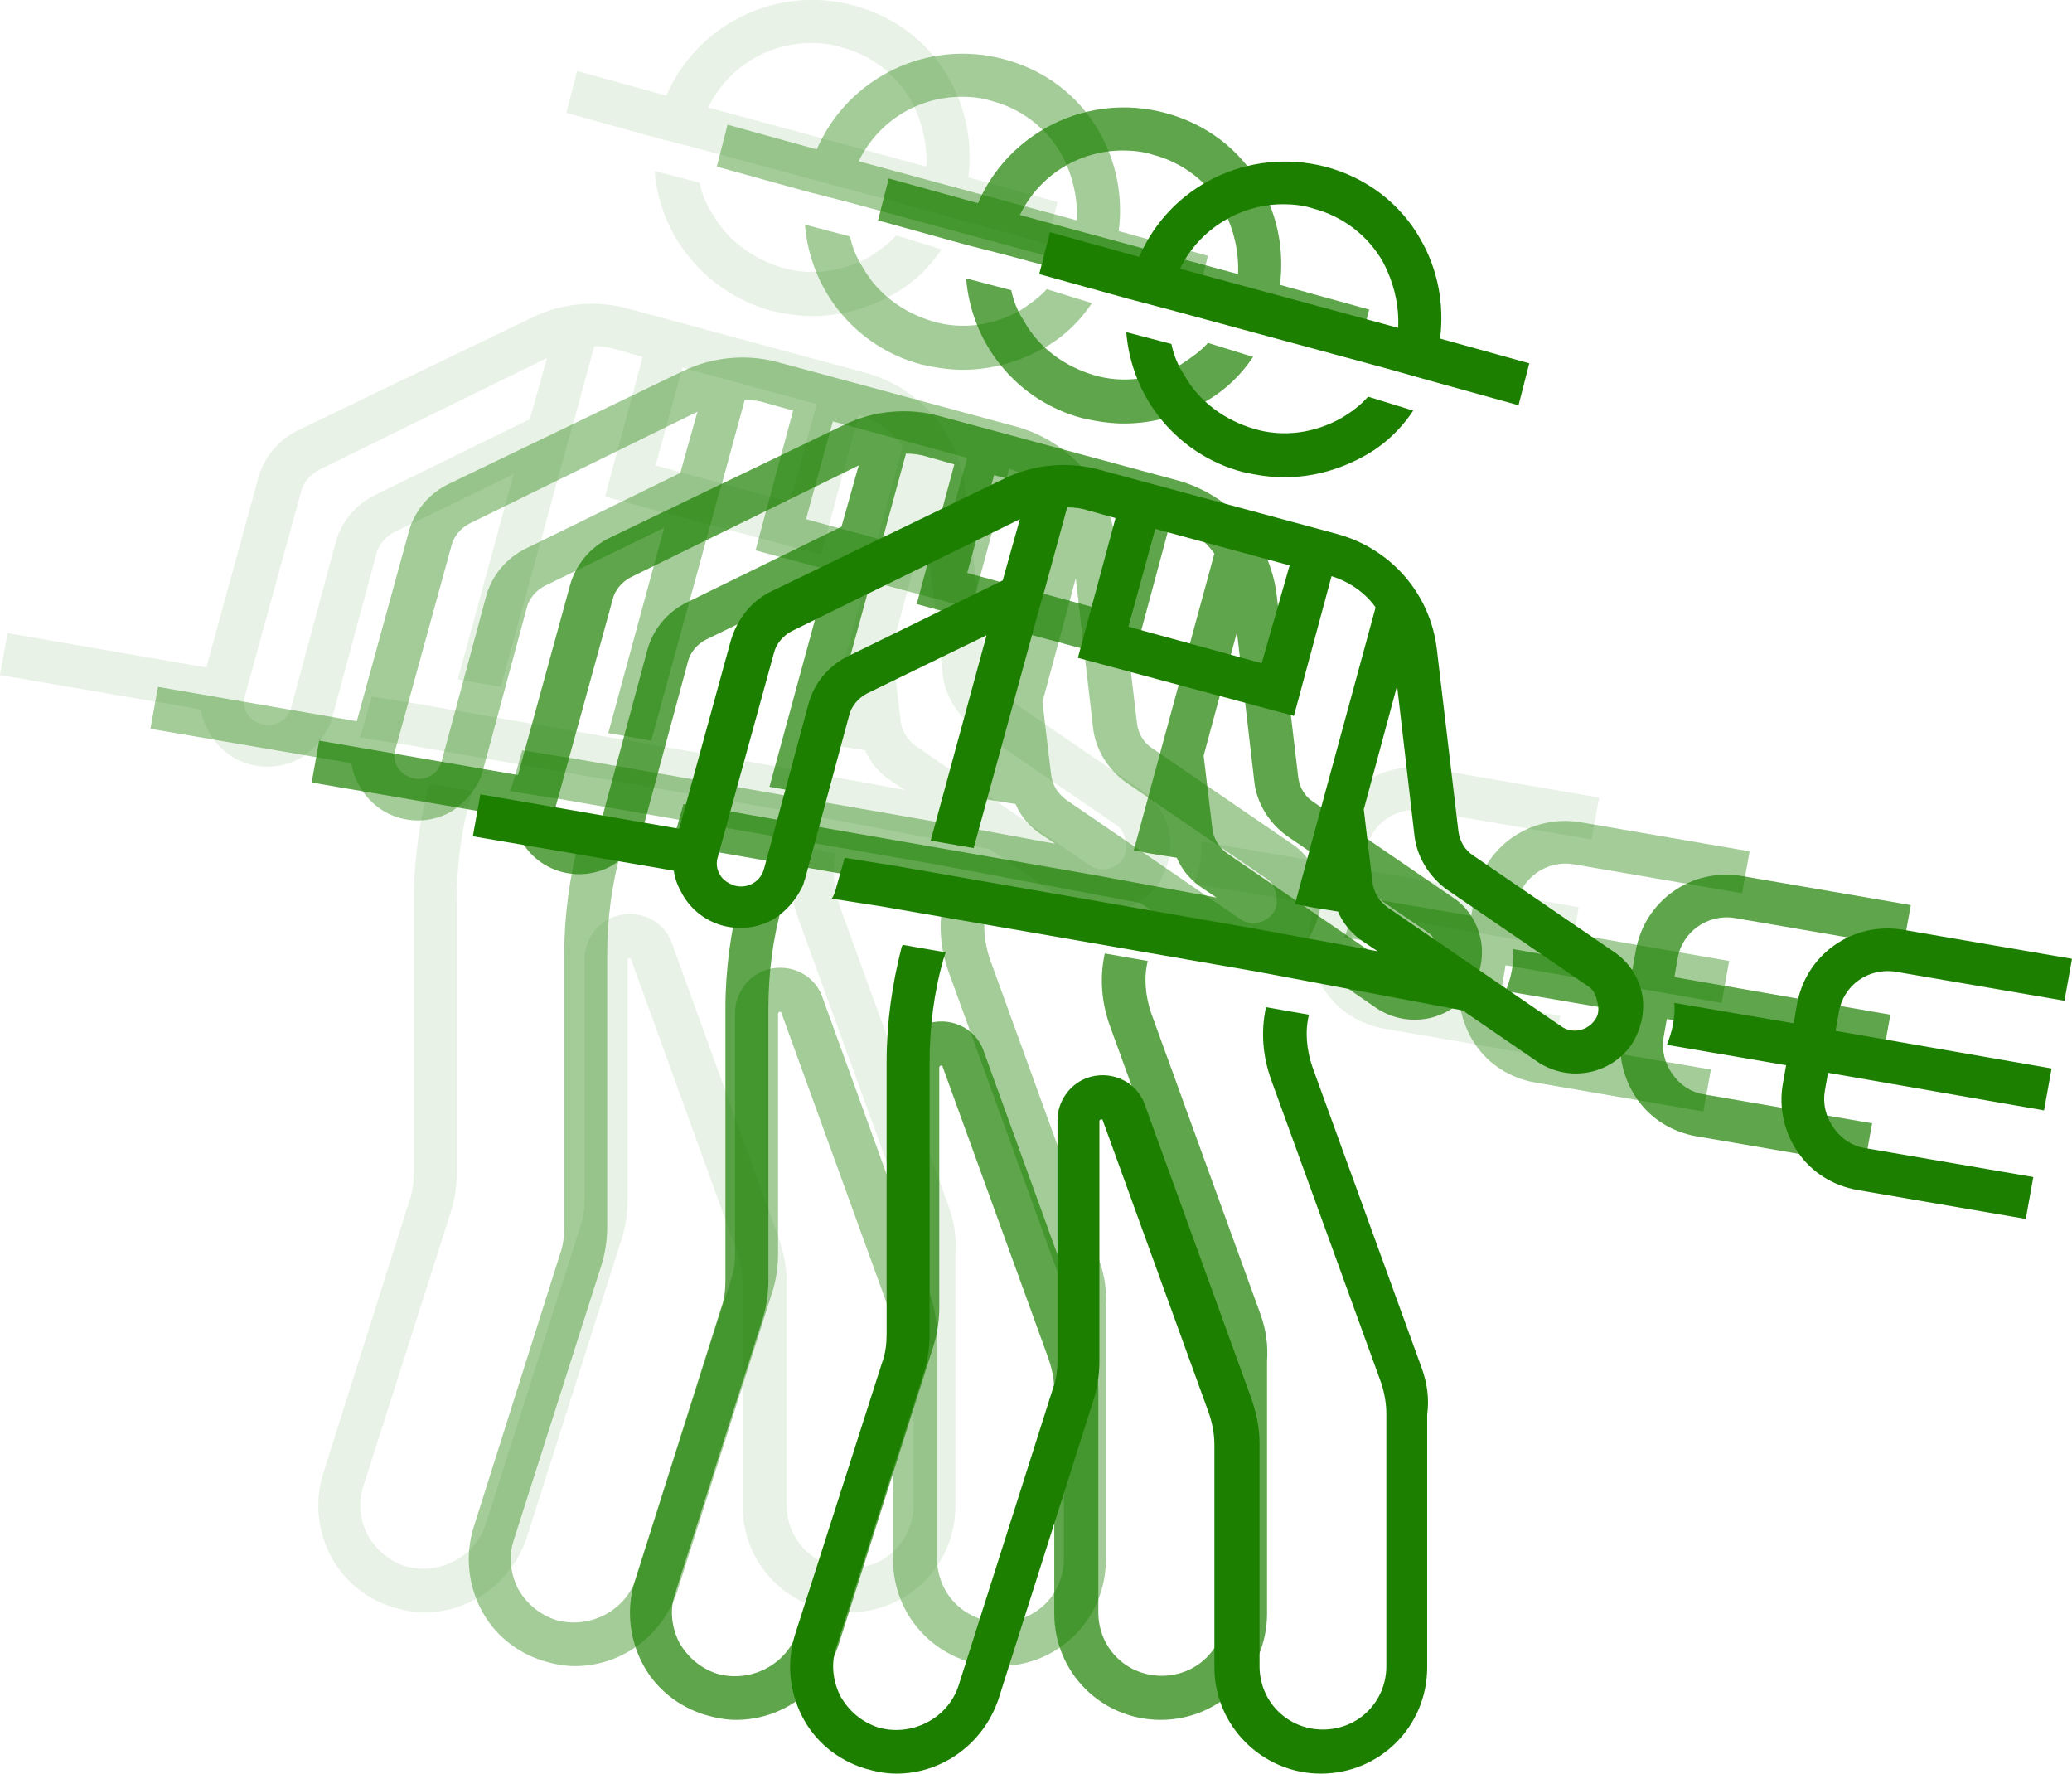 <?xml version="1.0" encoding="utf-8"?>
<!-- Generator: Adobe Illustrator 25.1.0, SVG Export Plug-In . SVG Version: 6.00 Build 0)  -->
<svg version="1.1" id="Layer_1" xmlns="http://www.w3.org/2000/svg" xmlns:xlink="http://www.w3.org/1999/xlink" x="0px" y="0px"
	 viewBox="0 0 192.8 165" style="enable-background:new 0 0 192.8 165;" xml:space="preserve">
<style type="text/css">
	.st0{opacity:0.1;fill:#1C7F00;}
	.st1{opacity:0.4;fill:#1C7F00;}
	.st2{opacity:0.7;fill:#1C7F00;}
	.st3{fill:#1C7F00;}
</style>
<path class="st0" d="M132.4,75.4l15.7,2.7l0.7-3.9l-15.7-2.7c-4.7-0.8-9.1,2.3-9.9,7l-0.3,1.7l-11.1-1.9c0.1,1.3-0.2,2.7-0.7,3.9
	l11.1,1.9l-0.3,1.7c-0.4,2.2,0.1,4.5,1.4,6.4c1.3,1.9,3.3,3.1,5.5,3.5l15.7,2.7l0.7-3.9l-15.7-2.7c-1.2-0.2-2.2-0.9-2.9-1.9
	c-0.7-1-1-2.2-0.8-3.4l0.3-1.7l20.1,3.5l0.7-3.9l-20.1-3.5l0.3-1.7C127.5,76.7,129.9,75,132.4,75.4z"/>
<path class="st0" d="M80.9,23.9c-2.5,1.4-5.4,1.8-8.1,1c-2.7-0.8-5.1-2.5-6.5-5c-0.6-0.9-1-1.9-1.2-2.9l-4.2-1.1
	c0.2,2.1,0.8,4.2,1.9,6.1c2,3.4,5.1,5.8,8.9,6.9c1.3,0.3,2.6,0.5,3.9,0.5c2.6,0,5.1-0.7,7.3-1.9c1.9-1,3.5-2.5,4.7-4.3l-4.2-1.3
	C82.7,22.7,81.8,23.3,80.9,23.9z"/>
<path class="st0" d="M64.9,13.8l20.3,5.5l3.9,1.1l8.3,2.3l1-3.9l-8.3-2.3c0.4-3.2-0.2-6.4-1.8-9.2c-1.9-3.4-5.1-5.8-8.9-6.8
	C72.3-1.4,64.9,2.2,62,8.9l-8.3-2.3l-1,3.9l8.3,2.3L64.9,13.8z M75.5,4c0.9,0,1.9,0.1,2.8,0.4c2.7,0.7,5.1,2.5,6.5,5
	c1,1.9,1.5,4,1.4,6.1L65.9,10C67.7,6.3,71.4,4,75.5,4z"/>
<path class="st0" d="M88.3,112.3L78.1,84.2c-0.5-1.5-0.7-3.2-0.3-4.8l-4-0.7c-0.5,2.3-0.3,4.6,0.5,6.8l10.2,28.1
	c0.3,0.9,0.5,1.9,0.5,2.9V140c0,3.3-2.6,5.9-5.9,5.9l0,0c-3.3,0-5.9-2.6-5.9-5.9v-20.7c0-1.5-0.3-2.9-0.8-4.3l-9.9-27.3
	c-0.8-2.2-3.3-3.2-5.4-2.4c-1.6,0.6-2.7,2.2-2.7,3.9v22.3c0,0.9-0.1,1.8-0.4,2.6l-8.8,27.7c-1,3.1-4.4,4.8-7.5,3.9
	c-1.5-0.5-2.7-1.5-3.5-2.9c-0.7-1.4-0.9-3-0.4-4.5l8.1-25.4c0.4-1.2,0.6-2.5,0.6-3.8V83.8c0-3.2,0.4-6.5,1.3-9.6l0.2-0.6l-4-0.7
	l-0.1,0.2c-0.9,3.5-1.4,7.1-1.4,10.7v25.3c0,0.9-0.1,1.8-0.4,2.6l-8,25.3c-0.8,2.5-0.6,5.2,0.6,7.6c1.2,2.4,3.3,4.1,5.8,4.9
	c1,0.3,2,0.5,3,0.5c4.3,0,8.1-2.8,9.5-6.9l8.8-27.7c0.4-1.2,0.6-2.5,0.6-3.8V89.3c0-0.2,0.3-0.2,0.3-0.1l9.9,27.3
	c0.3,0.9,0.5,1.9,0.5,2.9v20.7c0,5.5,4.4,9.9,9.9,9.9l0,0c5.5,0,9.9-4.4,9.9-9.9v-23.5C89,115.1,88.8,113.7,88.3,112.3z"/>
<path class="st0" d="M106.2,73.5l-13-8.9c-0.8-0.5-1.3-1.4-1.4-2.3l-2-16.9c-0.6-5.1-4.2-9.3-9.2-10.7l-22.2-6
	c-2.9-0.8-6.1-0.5-8.8,0.8L27.8,40c-1.9,0.9-3.3,2.6-3.8,4.6l-4.8,17.5L0.7,58.9L0,62.8L18.7,66c0.1,0.8,0.4,1.5,0.8,2.2
	c1.7,3,5.5,4,8.5,2.3c1.1-0.7,2-1.7,2.6-2.9l0.1-0.2c0.1-0.2,0.1-0.4,0.2-0.6l0,0L35,51.6c0.2-0.9,0.9-1.7,1.7-2.1l11.1-5.4
	l-5.2,19.1l4,0.7l6.3-23l0,0l0.3-1l0.9-3.3l0,0l1.2-4.4c0.7,0,1.4,0.1,2,0.3l2.5,0.7l-3.5,13l20.1,5.4l3.5-13
	c1.6,0.5,3.1,1.5,4.1,2.9l-4.6,16.9l-2.9,10.7l1.5,0.3l2.5,0.4C81,71,81.9,72,83,72.7l1.2,0.8l-11.4-2.1l0,0L39,65.5l-1.3-0.2
	l-3.1-0.5l-0.8,2.8c-0.1,0.4-0.2,0.7-0.4,1l3.2,0.5l1.3,0.2L73,75.4L92.1,79l7,4.8c2.9,1.9,6.7,1.2,8.7-1.6c0.9-1.4,1.3-3.1,1-4.7
	C108.5,75.9,107.6,74.4,106.2,73.5z M49.3,39L35,46c-1.9,0.9-3.3,2.6-3.8,4.6l-4.1,15.2c-0.3,1.2-1.5,1.9-2.7,1.6
	c-0.6-0.2-1.1-0.5-1.4-1c-0.3-0.5-0.4-1.1-0.2-1.7L28,45.8c0.2-0.9,0.9-1.7,1.7-2.1l21.2-10.4L49.3,39z M73.5,46.7L61,43.3l2.5-9.1
	L76,37.6L73.5,46.7z M104.5,79.9c-0.7,1-2.1,1.3-3.1,0.6L85.2,69.4c-0.8-0.6-1.3-1.4-1.4-2.4L83,60.3l3.1-11.5l1.6,13.8
	c0.2,2.1,1.4,4,3.1,5.2l13,8.9c0.5,0.3,0.8,0.8,0.9,1.4C104.9,78.7,104.8,79.4,104.5,79.9z"/>
<path class="st1" d="M146.4,80.4l15.7,2.7l0.7-3.9l-15.7-2.7c-4.7-0.8-9.1,2.3-9.9,7l-0.3,1.7l-11.1-1.9c0.1,1.3-0.2,2.7-0.7,3.9
	l11.1,1.9l-0.3,1.7c-0.4,2.2,0.1,4.5,1.4,6.4c1.3,1.9,3.3,3.1,5.5,3.5l15.7,2.7l0.7-3.9l-15.7-2.7c-1.2-0.2-2.2-0.9-2.9-1.9
	c-0.7-1-1-2.2-0.8-3.4l0.3-1.7l20.1,3.5l0.7-3.9l-20.1-3.5l0.3-1.7C141.5,81.7,143.9,80,146.4,80.4z"/>
<path class="st1" d="M94.9,28.9c-2.5,1.4-5.4,1.8-8.1,1c-2.7-0.8-5.1-2.5-6.5-5c-0.6-0.9-1-1.9-1.2-2.9l-4.2-1.1
	c0.5,6.2,4.8,11.4,10.8,13c1.3,0.3,2.6,0.5,3.9,0.5c2.6,0,5.1-0.7,7.3-1.9c1.9-1,3.5-2.5,4.7-4.3l-4.2-1.3
	C96.7,27.7,95.8,28.3,94.9,28.9z"/>
<path class="st1" d="M78.9,18.8l20.3,5.5l3.9,1.1l8.3,2.3l1-3.9l-8.3-2.3c0.4-3.2-0.2-6.4-1.8-9.2c-1.9-3.4-5.1-5.8-8.9-6.8
	C86.3,3.6,78.9,7.2,76,13.9l-8.3-2.3l-1,3.9l8.3,2.3L78.9,18.8z M89.5,9c0.9,0,1.9,0.1,2.8,0.4c2.7,0.7,5.1,2.5,6.5,5
	c1,1.9,1.5,4,1.4,6.1L79.9,15C81.7,11.3,85.4,9,89.5,9z"/>
<path class="st1" d="M102.3,117.3L92.1,89.2c-0.5-1.5-0.7-3.2-0.3-4.8l-4-0.7c-0.5,2.3-0.3,4.6,0.5,6.8l10.2,28.1
	c0.3,0.9,0.5,1.9,0.5,2.9V145c0,3.3-2.6,5.9-5.9,5.9l0,0c-3.3,0-5.9-2.6-5.9-5.9v-20.7c0-1.5-0.3-2.9-0.8-4.3l-9.9-27.3
	c-0.8-2.2-3.3-3.2-5.4-2.4c-1.6,0.6-2.7,2.2-2.7,3.9v22.3c0,0.9-0.1,1.8-0.4,2.6l-8.8,27.7c-1,3.1-4.4,4.8-7.5,3.9
	c-1.5-0.5-2.7-1.5-3.5-2.9c-0.7-1.4-0.9-3-0.4-4.5l8.1-25.4c0.4-1.2,0.6-2.5,0.6-3.8V88.8c0-3.2,0.4-6.5,1.3-9.6l0.2-0.6l-4-0.7
	l-0.1,0.2c-0.9,3.5-1.4,7.1-1.4,10.7v25.3c0,0.9-0.1,1.8-0.4,2.6l-8,25.3c-0.8,2.5-0.6,5.2,0.6,7.6c1.2,2.4,3.3,4.1,5.8,4.9
	c1,0.3,2,0.5,3,0.5c4.3,0,8.1-2.8,9.5-6.9l8.8-27.7c0.4-1.2,0.6-2.5,0.6-3.8V94.3c0-0.2,0.3-0.2,0.3-0.1l9.9,27.3
	c0.3,0.9,0.5,1.9,0.5,2.9v20.7c0,5.5,4.4,9.9,9.9,9.9l0,0c5.5,0,9.9-4.4,9.9-9.9v-23.5C103,120.1,102.8,118.7,102.3,117.3z"/>
<path class="st1" d="M120.2,78.5l-13-8.9c-0.8-0.5-1.3-1.4-1.4-2.3l-2-16.9c-0.6-5.1-4.2-9.3-9.2-10.7l-22.2-6
	c-2.9-0.8-6.1-0.5-8.8,0.8L41.8,45c-1.9,0.9-3.3,2.6-3.8,4.6l-4.8,17.5l-18.5-3.2L14,67.8L32.7,71c0.1,0.8,0.4,1.5,0.8,2.2
	c1.7,3,5.5,4,8.5,2.3c1.1-0.7,2-1.7,2.6-2.9l0.1-0.2c0.1-0.2,0.1-0.4,0.2-0.6l0,0L49,56.6c0.2-0.9,0.9-1.7,1.7-2.1l11.1-5.4
	l-5.2,19.1l4,0.7l6.3-23l0,0l0.3-1l0.9-3.3l0,0l1.2-4.4c0.7,0,1.4,0.1,2,0.3l2.5,0.7l-3.5,13l20.1,5.4l3.5-13
	c1.6,0.5,3.1,1.5,4.1,2.9l-4.6,16.9l-2.9,10.7l1.5,0.3l2.5,0.4C95,76,95.9,77,97,77.7l1.2,0.8l-11.4-2.1l0,0L53,70.5l-1.3-0.2
	l-3.1-0.5l-0.8,2.8c-0.1,0.4-0.2,0.7-0.4,1l3.2,0.5l1.3,0.2L87,80.4l19.1,3.6l7,4.8c2.9,1.9,6.7,1.2,8.7-1.6c0.9-1.4,1.3-3.1,1-4.7
	C122.5,80.9,121.6,79.4,120.2,78.5z M63.3,44L49,51c-1.9,0.9-3.3,2.6-3.8,4.6l-4.1,15.2c-0.3,1.2-1.5,1.9-2.7,1.6
	c-0.6-0.2-1.1-0.5-1.4-1c-0.3-0.5-0.4-1.1-0.2-1.7L42,50.8c0.2-0.9,0.9-1.7,1.7-2.1l21.2-10.4L63.3,44z M87.5,51.7L75,48.3l2.5-9.1
	L90,42.6L87.5,51.7z M118.5,84.9c-0.7,1-2.1,1.3-3.1,0.6L99.2,74.4c-0.8-0.6-1.3-1.4-1.4-2.4L97,65.3l3.1-11.5l1.6,13.8
	c0.2,2.1,1.4,4,3.1,5.2l13,8.9c0.5,0.3,0.8,0.8,0.9,1.4C118.9,83.7,118.8,84.4,118.5,84.9z"/>
<path class="st2" d="M161.4,85.4l15.7,2.7l0.7-3.9l-15.7-2.7c-4.7-0.8-9.1,2.3-9.9,7l-0.3,1.7l-11.1-1.9c0.1,1.3-0.2,2.7-0.7,3.9
	l11.1,1.9l-0.3,1.7c-0.4,2.2,0.1,4.5,1.4,6.4c1.3,1.9,3.3,3.1,5.5,3.5l15.7,2.7l0.7-3.9l-15.7-2.7c-1.2-0.2-2.2-0.9-2.9-1.9
	c-0.7-1-1-2.2-0.8-3.4l0.3-1.7l20.1,3.5l0.7-3.9l-20.1-3.5l0.3-1.7C156.5,86.7,158.9,85,161.4,85.4z"/>
<path class="st2" d="M109.9,33.9c-2.5,1.4-5.4,1.8-8.1,1c-2.7-0.8-5.1-2.5-6.5-5c-0.6-0.9-1-1.9-1.2-2.9l-4.2-1.1
	c0.5,6.2,4.8,11.4,10.8,13c1.3,0.3,2.6,0.5,3.9,0.5c2.6,0,5.1-0.7,7.3-1.9c1.9-1,3.5-2.5,4.7-4.3l-4.2-1.3
	C111.7,32.7,110.8,33.3,109.9,33.9z"/>
<path class="st2" d="M93.9,23.8l20.3,5.5l3.9,1.1l8.3,2.3l1-3.9l-8.3-2.3c0.4-3.2-0.2-6.4-1.8-9.2c-1.9-3.4-5.1-5.8-8.9-6.8
	c-7.1-1.9-14.5,1.7-17.4,8.4l-8.3-2.3l-1,3.9l8.3,2.3L93.9,23.8z M104.5,14c0.9,0,1.9,0.1,2.8,0.4c2.7,0.7,5.1,2.5,6.5,5
	c1,1.9,1.5,4,1.4,6.1L94.9,20C96.7,16.3,100.4,14,104.5,14z"/>
<path class="st2" d="M117.3,122.3l-10.2-28.1c-0.5-1.5-0.7-3.2-0.3-4.8l-4-0.7c-0.5,2.3-0.3,4.6,0.5,6.8l10.2,28.1
	c0.3,0.9,0.5,1.9,0.5,2.9V150c0,3.3-2.6,5.9-5.9,5.9l0,0c-3.3,0-5.9-2.6-5.9-5.9v-20.7c0-1.5-0.3-2.9-0.8-4.3l-9.9-27.3
	c-0.8-2.2-3.3-3.2-5.4-2.4c-1.6,0.6-2.7,2.2-2.7,3.9v22.3c0,0.9-0.1,1.8-0.4,2.6l-8.8,27.7c-1,3.1-4.4,4.8-7.5,3.9
	c-1.5-0.5-2.7-1.5-3.5-2.9c-0.7-1.4-0.9-3-0.4-4.5l8.1-25.4c0.4-1.2,0.6-2.5,0.6-3.8V93.8c0-3.2,0.4-6.5,1.3-9.6l0.2-0.6l-4-0.7
	l-0.1,0.2c-0.9,3.5-1.4,7.1-1.4,10.7v25.3c0,0.9-0.1,1.8-0.4,2.6l-8,25.3c-0.8,2.5-0.6,5.2,0.6,7.6c1.2,2.4,3.3,4.1,5.8,4.9
	c1,0.3,2,0.5,3,0.5c4.3,0,8.1-2.8,9.5-6.9l8.8-27.7c0.4-1.2,0.6-2.5,0.6-3.8V99.3c0-0.2,0.3-0.2,0.3-0.1l9.9,27.3
	c0.3,0.9,0.5,1.9,0.5,2.9v20.7c0,5.5,4.4,9.9,9.9,9.9l0,0c5.5,0,9.9-4.4,9.9-9.9v-23.5C118,125.1,117.8,123.7,117.3,122.3z"/>
<path class="st2" d="M135.2,83.5l-13-8.9c-0.8-0.5-1.3-1.4-1.4-2.3l-2-16.9c-0.6-5.1-4.2-9.3-9.2-10.7l-22.2-6
	c-2.9-0.8-6.1-0.5-8.8,0.8L56.8,50c-1.9,0.9-3.3,2.6-3.8,4.6l-4.8,17.5l-18.5-3.2L29,72.8L47.7,76c0.1,0.8,0.4,1.5,0.8,2.2
	c1.7,3,5.5,4,8.5,2.3c1.1-0.7,2-1.7,2.6-2.9l0.1-0.2c0.1-0.2,0.1-0.4,0.2-0.6l0,0L64,61.6c0.2-0.9,0.9-1.7,1.7-2.1l11.1-5.4
	l-5.2,19.1l4,0.7l6.3-23l0,0l0.3-1l0.9-3.3l0,0l1.2-4.4c0.7,0,1.4,0.1,2,0.3l2.5,0.7l-3.5,13l20.1,5.4l3.5-13
	c1.6,0.5,3.1,1.5,4.1,2.9l-4.6,16.9l-2.9,10.7l1.5,0.3l2.5,0.4c0.5,1.2,1.4,2.2,2.5,2.9l1.2,0.8l-11.4-2.1l0,0L68,75.5l-1.3-0.2
	l-3.1-0.5l-0.8,2.8c-0.1,0.4-0.2,0.7-0.4,1l3.2,0.5l1.3,0.2l35.1,6.1l19.1,3.6l7,4.8c2.9,1.9,6.7,1.2,8.7-1.6c0.9-1.4,1.3-3.1,1-4.7
	C137.5,85.9,136.6,84.4,135.2,83.5z M78.3,49L64,56c-1.9,0.9-3.3,2.6-3.8,4.6l-4.1,15.2c-0.3,1.2-1.5,1.9-2.7,1.6
	c-0.6-0.2-1.1-0.5-1.4-1c-0.3-0.5-0.4-1.1-0.2-1.7L57,55.8c0.2-0.9,0.9-1.7,1.7-2.1l21.2-10.4L78.3,49z M102.5,56.7L90,53.3l2.5-9.1
	l12.5,3.4L102.5,56.7z M133.5,89.9c-0.7,1-2.1,1.3-3.1,0.6l-16.2-11.1c-0.8-0.6-1.3-1.4-1.4-2.4l-0.8-6.7l3.1-11.5l1.6,13.8
	c0.2,2.1,1.4,4,3.1,5.2l13,8.9c0.5,0.3,0.8,0.8,0.9,1.4C133.9,88.7,133.8,89.4,133.5,89.9z"/>
<path class="st3" d="M176.4,90.4l15.7,2.7l0.7-3.9l-15.7-2.7c-4.7-0.8-9.1,2.3-9.9,7l-0.3,1.7l-11.1-1.9c0.1,1.3-0.2,2.7-0.7,3.9
	l11.1,1.9l-0.3,1.7c-0.4,2.2,0.1,4.5,1.4,6.4c1.3,1.9,3.3,3.1,5.5,3.5l15.7,2.7l0.7-3.9l-15.7-2.7c-1.2-0.2-2.2-0.9-2.9-1.9
	c-0.7-1-1-2.2-0.8-3.4l0.3-1.7l20.1,3.5l0.7-3.9l-20.1-3.5l0.3-1.7C171.5,91.7,173.8,90,176.4,90.4z"/>
<path class="st3" d="M124.8,38.9c-2.5,1.4-5.4,1.8-8.1,1c-2.7-0.8-5.1-2.5-6.5-5c-0.6-0.9-1-1.9-1.2-2.9l-4.2-1.1
	c0.5,6.2,4.8,11.4,10.8,13c1.3,0.3,2.6,0.5,3.9,0.5c2.6,0,5.1-0.7,7.3-1.9c1.9-1,3.5-2.5,4.7-4.3l-4.2-1.3
	C126.6,37.7,125.8,38.3,124.8,38.9z"/>
<path class="st3" d="M108.8,28.8l20.3,5.5l3.9,1.1l8.3,2.3l1-3.9l-8.3-2.3c0.4-3.2-0.2-6.4-1.8-9.2c-1.9-3.4-5.1-5.8-8.9-6.8
	c-7.1-1.8-14.4,1.7-17.3,8.4l-8.3-2.3l-1,3.9l8.3,2.3L108.8,28.8z M119.4,19c0.9,0,1.9,0.1,2.8,0.4c2.7,0.7,5.1,2.5,6.5,5
	c1,1.9,1.5,4,1.4,6.1L109.8,25C111.6,21.3,115.4,19,119.4,19z"/>
<path class="st3" d="M132.3,127.3l-10.2-28.1c-0.5-1.5-0.7-3.2-0.3-4.8l-4-0.7c-0.5,2.3-0.3,4.6,0.5,6.8l10.2,28.1
	c0.3,0.9,0.5,1.9,0.5,2.9V155c0,3.3-2.6,5.9-5.9,5.9l0,0c-3.3,0-5.9-2.6-5.9-5.9v-20.7c0-1.5-0.3-2.9-0.8-4.3l-9.9-27.3
	c-0.8-2.2-3.3-3.2-5.4-2.4c-1.6,0.6-2.7,2.2-2.7,3.9v22.3c0,0.9-0.1,1.8-0.4,2.6l-8.8,27.7c-1,3.1-4.4,4.8-7.5,3.9
	c-1.5-0.5-2.7-1.5-3.5-2.9c-0.7-1.4-0.9-3-0.4-4.5l8.1-25.4c0.4-1.2,0.6-2.5,0.6-3.8V98.8c0-3.2,0.4-6.5,1.3-9.6l0.2-0.6l-4-0.7
	l-0.1,0.2c-0.9,3.5-1.4,7.1-1.4,10.7v25.3c0,0.9-0.1,1.8-0.4,2.6L74,152c-0.8,2.5-0.6,5.2,0.6,7.6c1.2,2.4,3.3,4.1,5.8,4.9
	c1,0.3,2,0.5,3,0.5c4.3,0,8.1-2.8,9.5-6.9l8.8-27.7c0.4-1.2,0.6-2.5,0.6-3.8v-22.3c0-0.2,0.3-0.2,0.3-0.1l9.9,27.3
	c0.3,0.9,0.5,1.9,0.5,2.9v20.7c0,5.5,4.5,9.9,9.9,9.9c0,0,0,0,0,0l0,0c5.5,0,9.9-4.4,9.9-9.9v-23.5
	C133,130.1,132.8,128.7,132.3,127.3z"/>
<path class="st3" d="M150.1,88.5l-13-8.9c-0.8-0.5-1.3-1.4-1.4-2.3l-2-16.9c-0.6-5.1-4.2-9.3-9.2-10.7l-22.2-6
	c-2.9-0.8-6.1-0.5-8.8,0.8L71.8,55c-1.9,0.9-3.2,2.6-3.8,4.6l-4.8,17.5l-18.5-3.2L44,77.8L62.7,81c0.1,0.8,0.4,1.5,0.8,2.2
	c1.7,3,5.5,4,8.5,2.3c1.1-0.7,2-1.7,2.6-2.9l0.1-0.2c0.1-0.2,0.1-0.4,0.2-0.6l0,0L79,66.6c0.2-0.9,0.9-1.7,1.7-2.1l11.1-5.4
	l-5.2,19.1l4,0.7l6.3-23l0,0l0.3-1l0.9-3.3l0,0l1.2-4.4c0.7,0,1.4,0.1,2,0.3l2.5,0.7l-3.5,13l20.1,5.4l3.5-13
	c1.6,0.5,3.1,1.5,4.1,2.9l-4.6,16.9l-2.9,10.7l1.5,0.3l2.5,0.4c0.5,1.2,1.4,2.2,2.5,2.9l1.2,0.8l-11.4-2.1l0,0L83,80.5l-1.3-0.2
	l-3.1-0.5l-0.8,2.8c-0.1,0.4-0.2,0.7-0.4,1l3.2,0.5l1.3,0.2l35.1,6.1l19.1,3.6l7,4.8c2.9,1.9,6.7,1.2,8.7-1.6c0.9-1.4,1.3-3.1,1-4.7
	C152.5,90.9,151.5,89.4,150.1,88.5z M93.3,54L79,61c-1.9,0.9-3.3,2.6-3.8,4.6l-4.1,15.2c-0.3,1.2-1.5,1.9-2.7,1.6
	c-0.6-0.2-1.1-0.5-1.4-1c-0.3-0.5-0.4-1.1-0.2-1.7L72,60.8c0.2-0.9,0.9-1.7,1.7-2.1l21.2-10.4L93.3,54z M117.4,61.7L105,58.3
	l2.5-9.1l12.5,3.4L117.4,61.7z M148.4,94.9c-0.7,1-2.1,1.3-3.1,0.6l-16.2-11.1c-0.8-0.6-1.3-1.4-1.4-2.4l-0.8-6.7l3.1-11.5l1.6,13.8
	c0.2,2.1,1.4,4,3.1,5.2l13,8.9c0.5,0.3,0.8,0.8,0.9,1.4C148.8,93.7,148.8,94.4,148.4,94.9z"/>
</svg>
